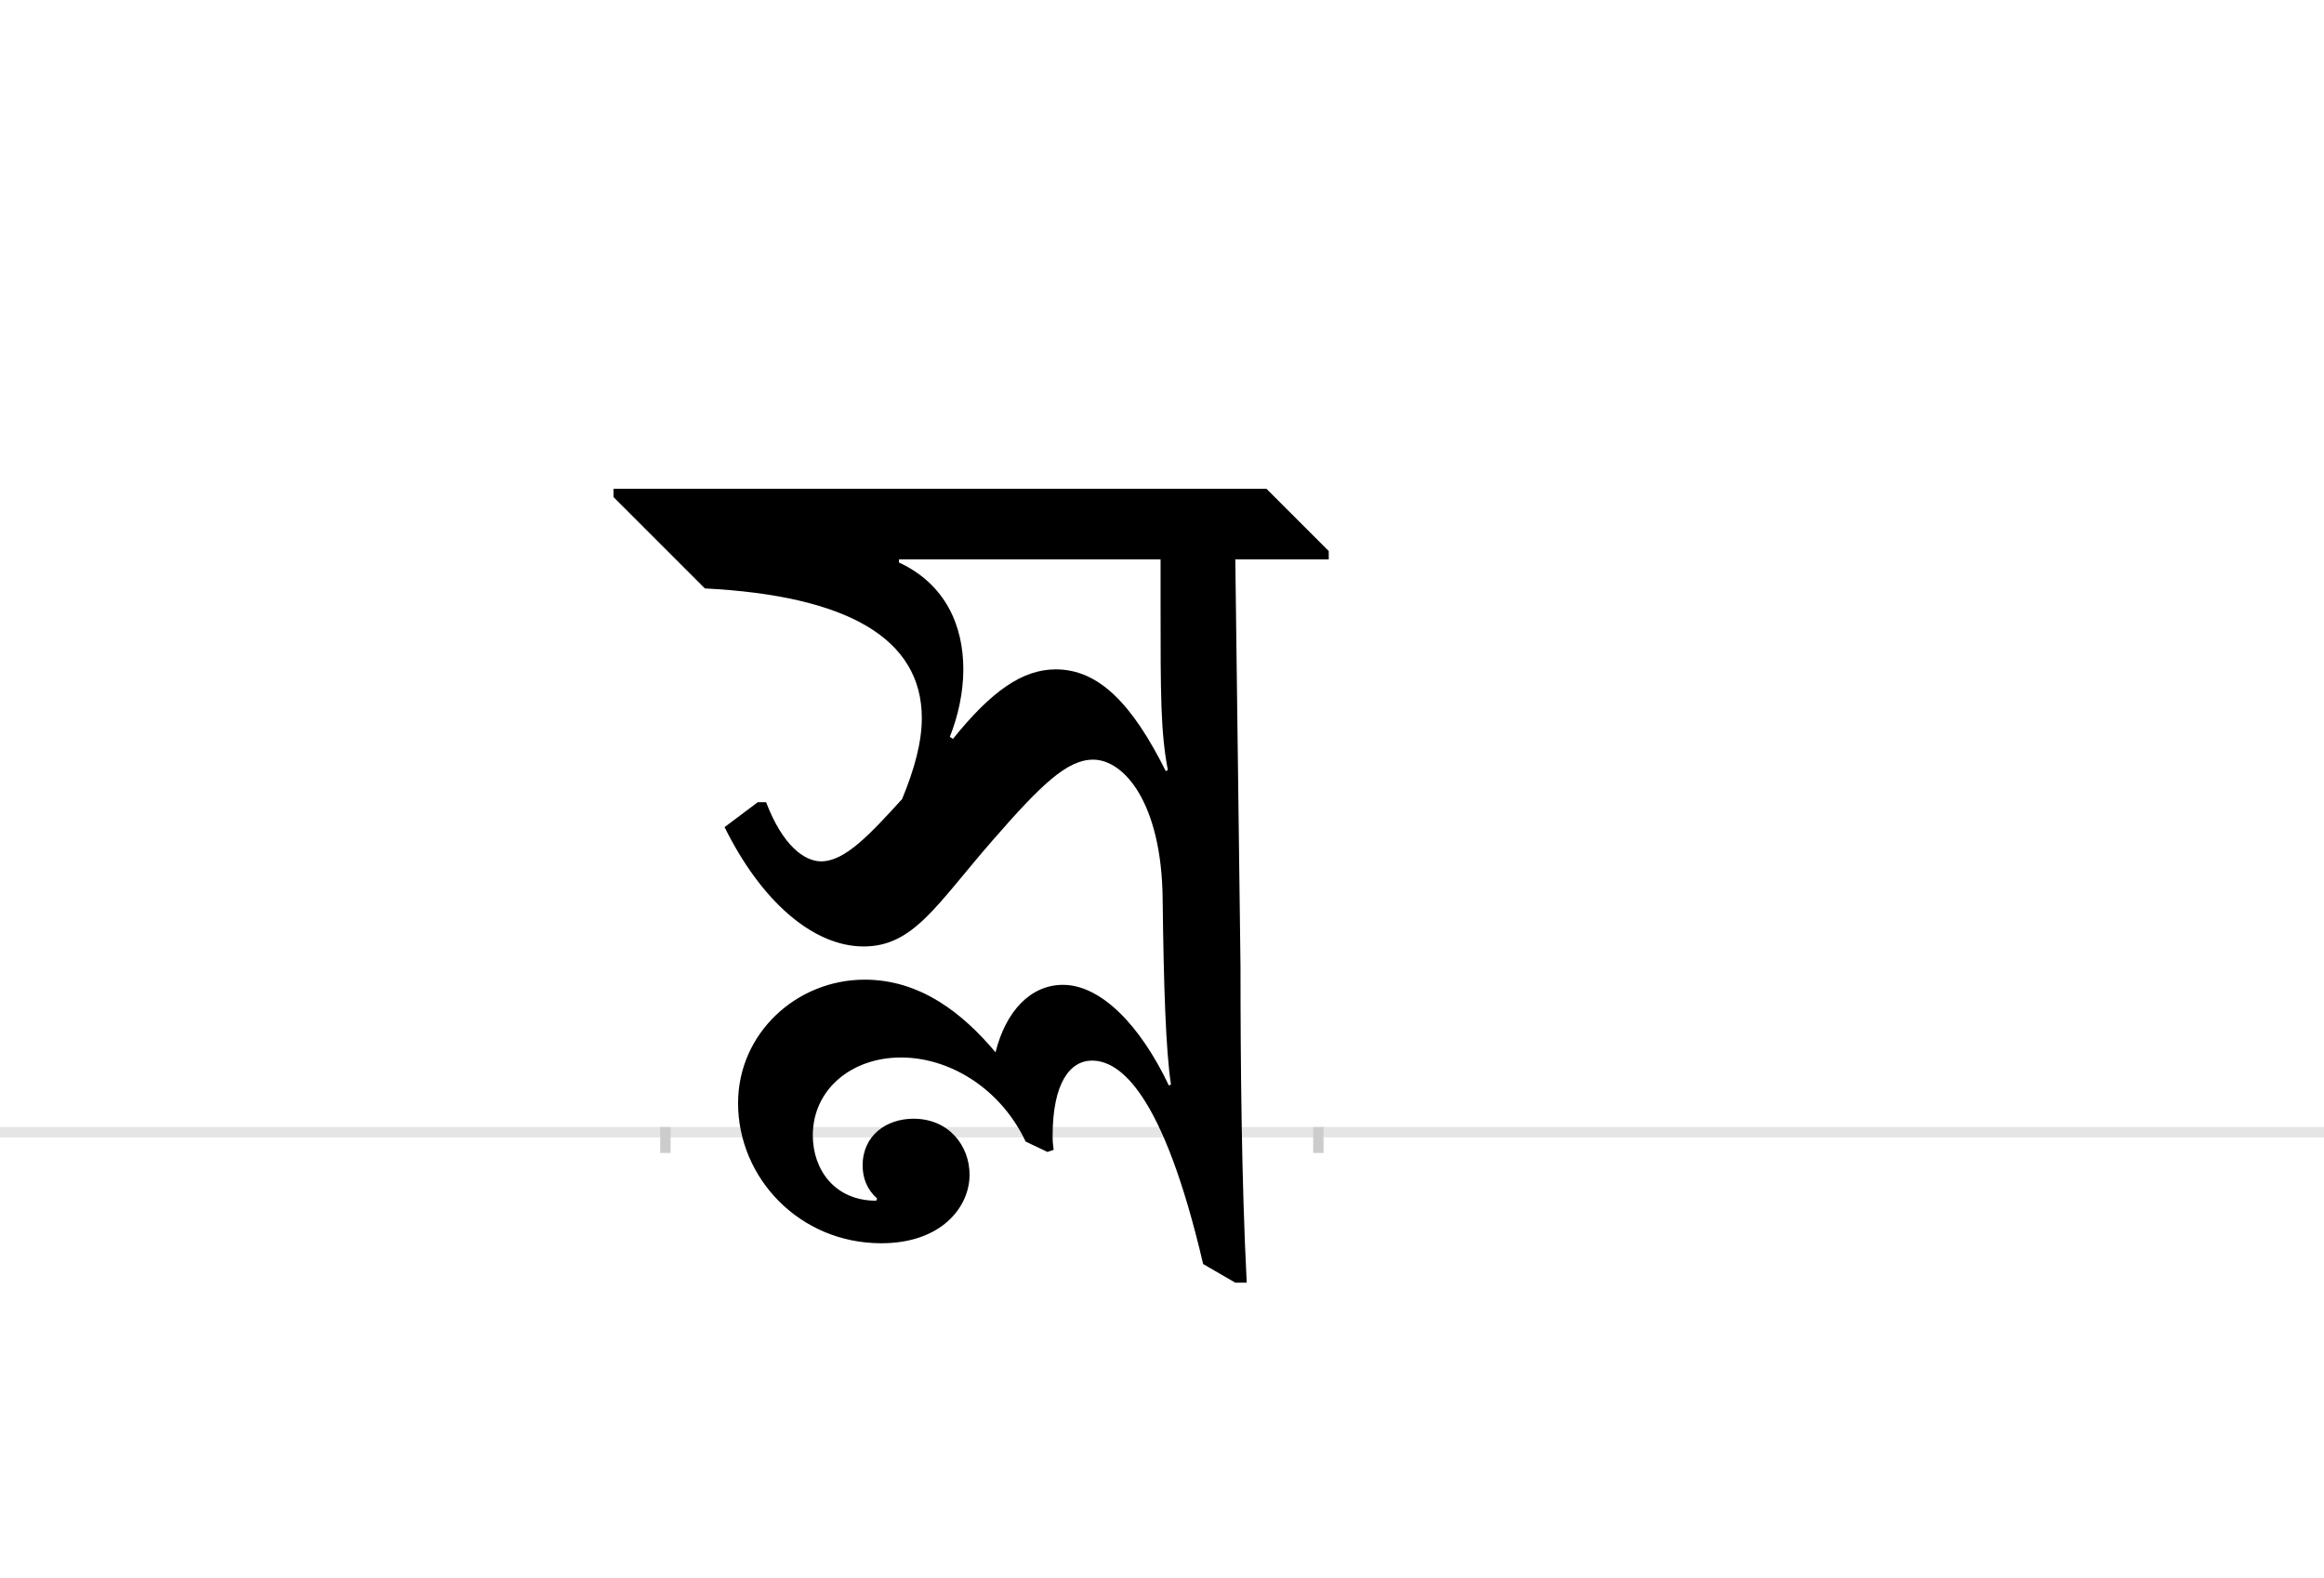 <?xml version="1.0" encoding="UTF-8"?>
<svg height="1521" version="1.1" width="2238.75" xmlns="http://www.w3.org/2000/svg" xmlns:xlink="http://www.w3.org/1999/xlink">
 <rect width="100%" height="100%" fill="#808080" stroke="none"/>
 <path d="M0,0 l2238.75,0 l0,1521 l-2238.75,0 Z M0,0" fill="rgb(255,255,255)" transform="matrix(1,0,0,-1,0,1521)"/>
 <path d="M0,0 l2238.75,0" fill="none" stroke="rgb(229,229,229)" stroke-width="10" transform="matrix(1,0,0,-1,0,1091)"/>
 <path d="M0,5 l0,-25" fill="none" stroke="rgb(204,204,204)" stroke-width="10" transform="matrix(1,0,0,-1,641,1091)"/>
 <path d="M0,5 l0,-25" fill="none" stroke="rgb(204,204,204)" stroke-width="10" transform="matrix(1,0,0,-1,1270,1091)"/>
 <path d="M477,552 l0,-43 c0,-88,0,-123,7,-160 l-2,-1 c-32,64,-64,98,-106,98 c-32,0,-62,-21,-99,-67 l-3,2 c8,20,13,43,13,65 c0,42,-17,82,-62,103 l0,3 Z M639,552 l0,8 l-60,60 l-629,0 l0,-8 l88,-88 c137,-7,209,-48,209,-125 c0,-23,-7,-49,-19,-78 c-31,-34,-55,-60,-78,-60 c-16,0,-37,15,-53,57 l-8,0 l-32,-24 c35,-71,85,-115,134,-115 c48,0,70,40,124,102 c47,54,72,78,97,78 c30,0,66,-42,67,-134 c1,-84,3,-146,8,-179 l-2,-1 c-28,59,-66,97,-102,97 c-31,0,-55,-25,-65,-65 c-31,37,-72,70,-126,70 c-66,0,-122,-52,-122,-119 c0,-72,59,-135,138,-135 c58,0,85,35,85,66 c0,28,-20,54,-54,54 c-26,0,-49,-16,-49,-45 c0,-12,4,-23,14,-32 l-1,-2 c-40,0,-61,30,-61,63 c0,44,37,75,85,75 c47,0,96,-30,120,-81 l21,-10 l6,2 c-1,7,-1,12,-1,13 c0,52,17,73,38,73 c26,0,68,-29,107,-196 l31,-18 l11,0 c-5,97,-6,213,-6,305 l-5,392 Z M639,552" fill="rgb(0,0,0)" transform="matrix(1,0,0,-1,641,1091)"/>
</svg>